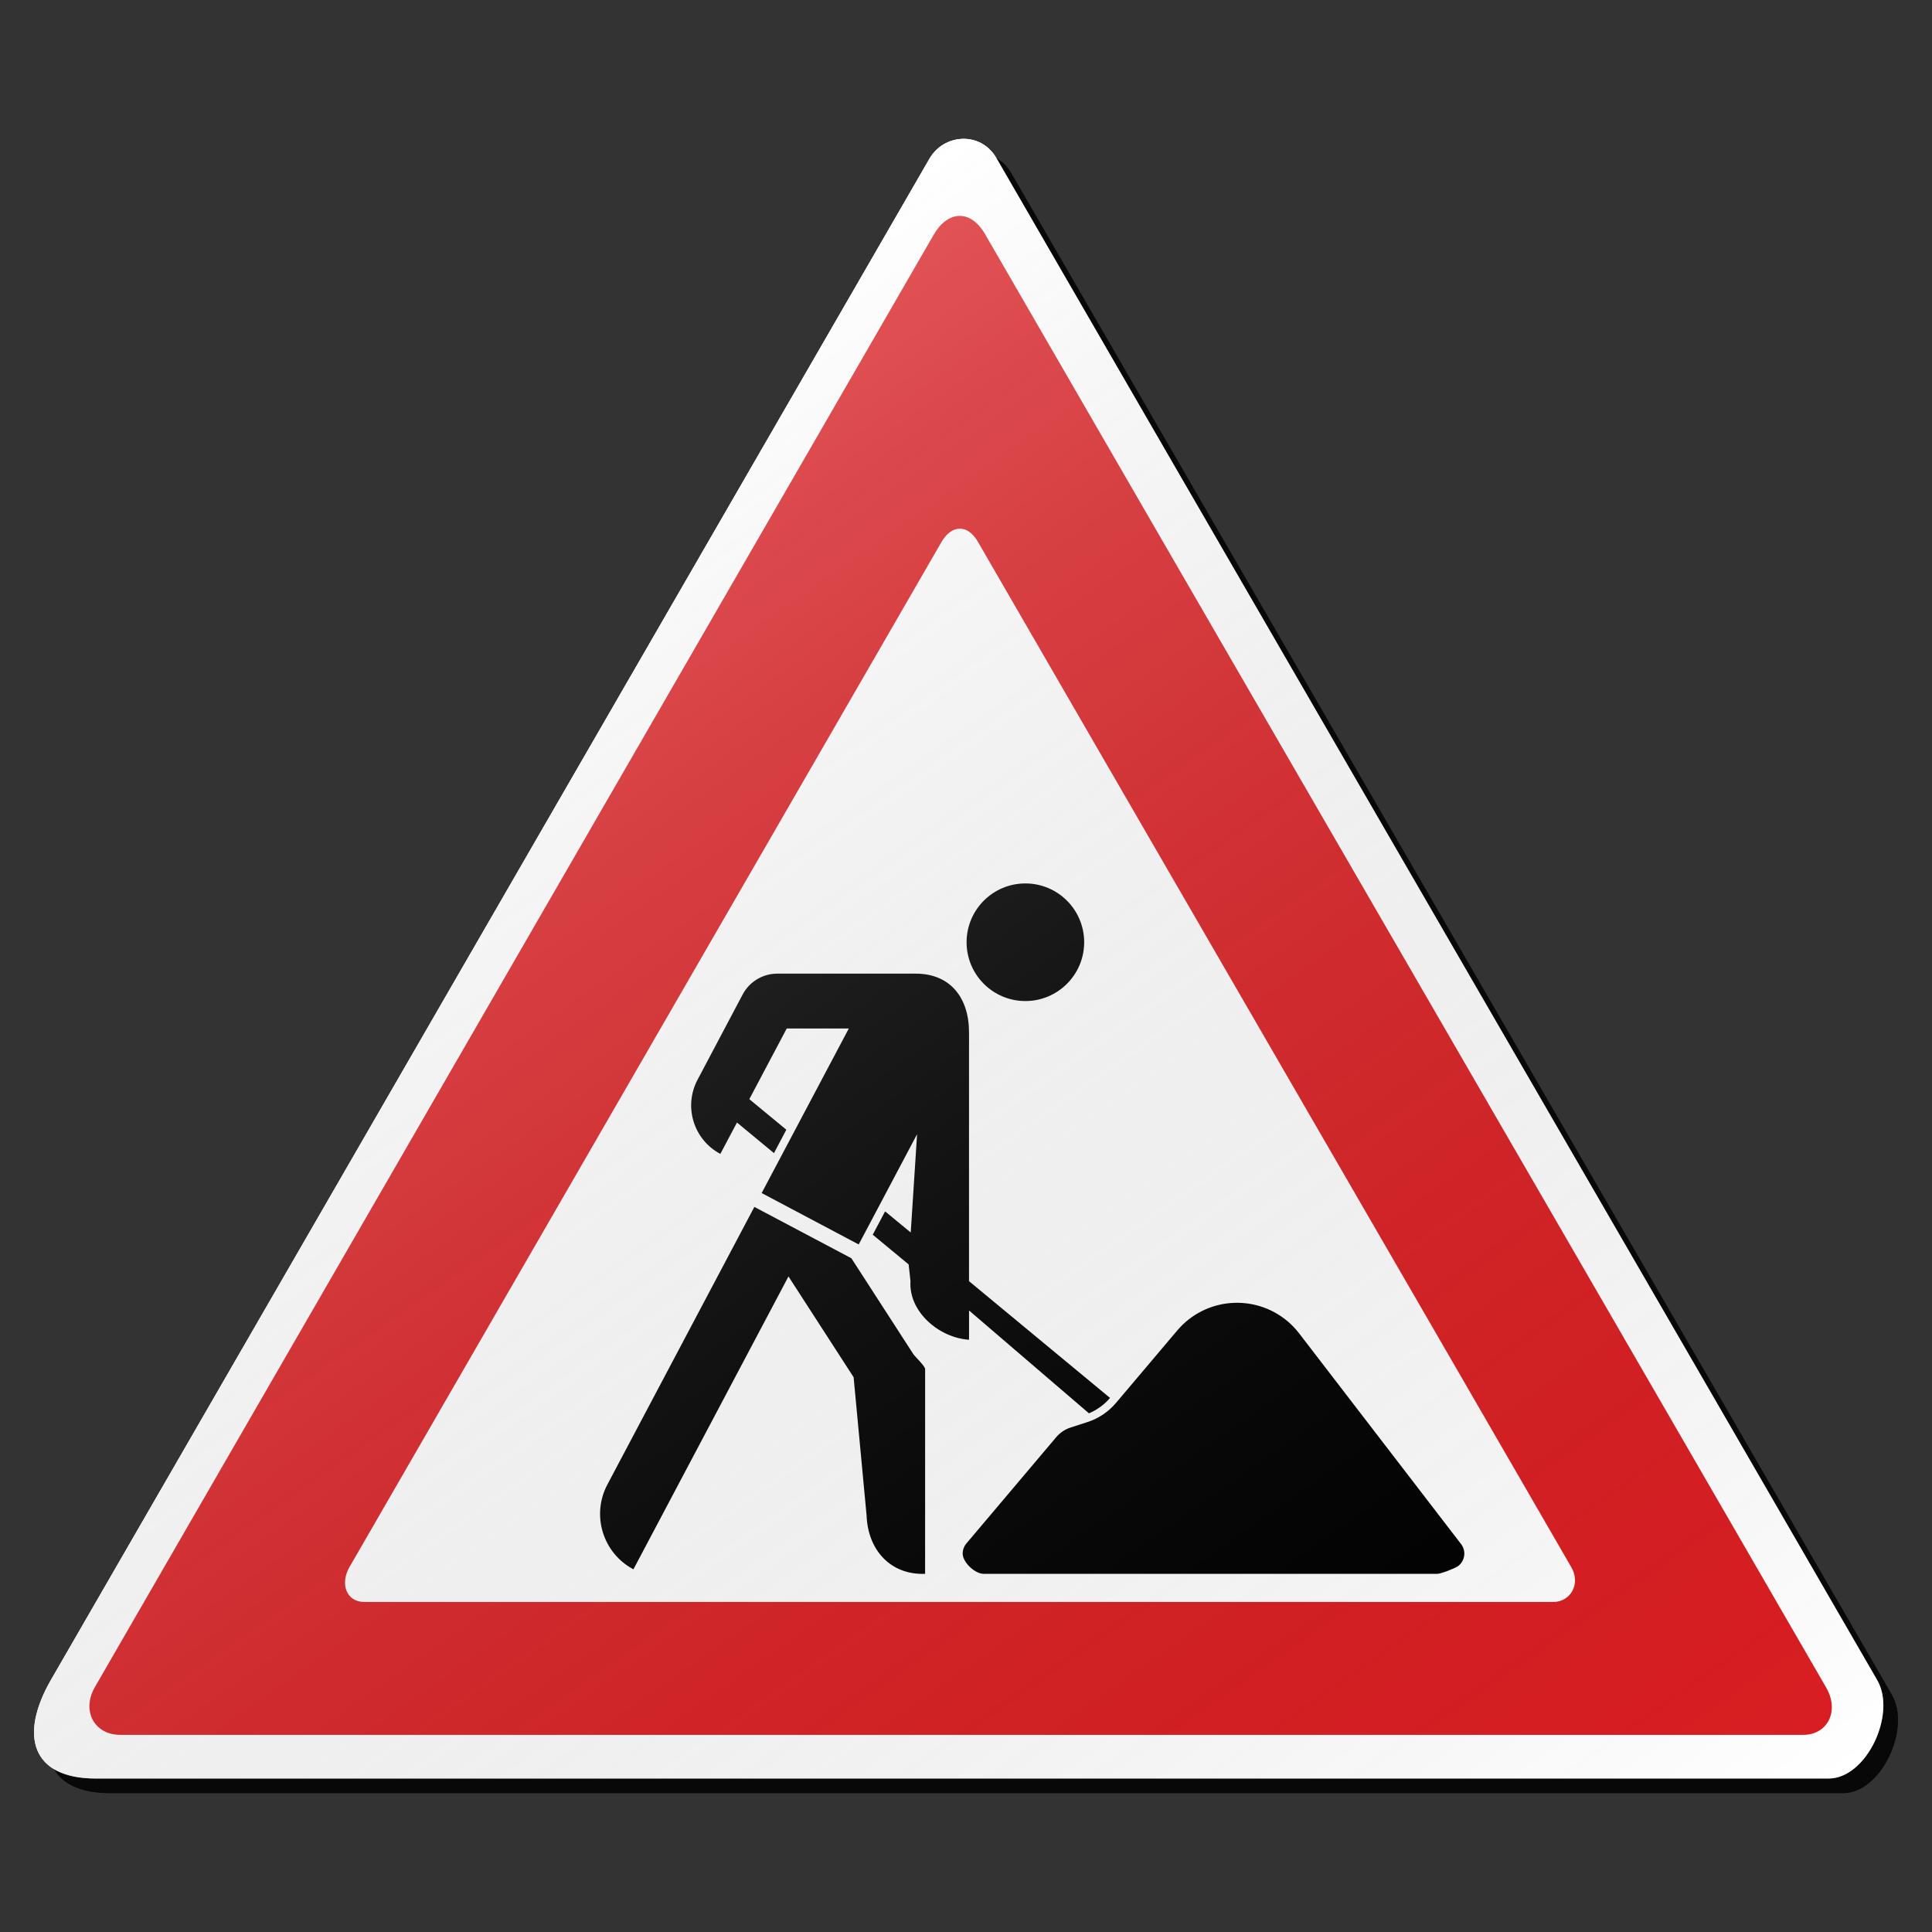 <?xml version="1.0" encoding="utf-8"?>
<!-- Generator: Adobe Illustrator 16.0.0, SVG Export Plug-In . SVG Version: 6.00 Build 0)  -->
<!DOCTYPE svg PUBLIC "-//W3C//DTD SVG 1.1//EN" "http://www.w3.org/Graphics/SVG/1.1/DTD/svg11.dtd">
<svg version="1.1" id="Layer_1" xmlns="http://www.w3.org/2000/svg" xmlns:xlink="http://www.w3.org/1999/xlink" x="0px" y="0px"
	 width="132px" height="132px" viewBox="0 0 132 132" enable-background="new 0 0 132 132" xml:space="preserve">
<rect x="0" y="0" width="132" height="132" fill="#333333" stroke="none"/>
<g id="disabled">
	<g>
		<g>
			
				<linearGradient id="SVGID_3_" gradientUnits="userSpaceOnUse" x1="249.655" y1="727.17" x2="376.007" y2="727.17" gradientTransform="matrix(1 0 0 1 -246.33 -660.67)">
				<stop  offset="0" style="stop-color:#000000;stop-opacity:0.6"/>
				<stop  offset="1" style="stop-color:#000000;stop-opacity:0.6"/>
			</linearGradient>
			<path id="SVGID_1_" fill="url(#SVGID_3_)" d="M69.084,11.813c8.834,15.302,50.452,87.146,60.178,103.986
				c1.33,2.309-0.736,6.715-3.324,6.715c-18.989,0-100.109,0-118.402,0c-4.326,0-5.277-2.889-3.041-6.763
				C14.22,98.9,55.402,27.607,64.506,11.839C65.488,10.139,68.006,9.945,69.084,11.813L69.084,11.813z"/>
		</g>
		<g>
			<path id="SVGID_2_" fill="#FFFFFF" d="M68.084,10.813c8.834,15.302,50.452,87.146,60.178,103.986
				c1.33,2.309-0.736,6.715-3.324,6.715c-18.989,0-100.109,0-118.402,0c-4.326,0-5.277-2.889-3.041-6.763
				C13.22,97.9,54.402,26.607,63.506,10.839C64.488,9.139,67.006,8.945,68.084,10.813L68.084,10.813z"/>
		</g>
	</g>
	<g>
		<g>
			<path id="SVGID_6_" fill="#575757" d="M67.314,16.017c8.435,14.607,48.17,83.204,57.455,99.282
				c0.935,1.622,0.08,3.232-1.563,3.232c-18.13,0-97.536,0-115,0c-1.743,0-2.668-1.631-1.715-3.279
				c9.288-16.087,48.609-84.156,57.3-99.211C64.727,14.418,66.284,14.232,67.314,16.017L67.314,16.017z"/>
		</g>
	</g>
	<g>
		<g>
			<path id="SVGID_8_" fill="#FFFFFF" d="M66.811,37.013c5.953,10.311,33.998,58.725,40.551,70.073
				c0.66,1.145-0.077,2.366-1.236,2.366c-12.797,0-68.901,0-81.228,0c-1.231,0-1.686-1.236-1.014-2.397
				c6.554-11.355,34.306-59.4,40.44-70.022C64.984,35.884,66.083,35.754,66.811,37.013L66.811,37.013z"/>
		</g>
	</g>
	<g>
		<g>
			<path id="SVGID_10_" d="M66.024,105.458l6.144-7.271c0.262-0.308,0.6-0.533,0.98-0.655l1.142-0.37
				c0.765-0.245,1.44-0.699,1.958-1.311l4.178-4.941c1.909-2.262,5.288-2.542,7.549-0.635c0.293,0.246,0.553,0.521,0.787,0.826
				l11.064,14.395c0.359,0.468,0.271,1.14-0.199,1.499c-0.184,0.146-1.184,0.534-1.421,0.534h-31c-0.593,0-1.433-0.787-1.433-1.381
				C65.774,105.896,65.861,105.65,66.024,105.458 M74.074,64.377c0,2.216-1.799,4.018-4.018,4.018s-4.016-1.802-4.016-4.018
				c0-2.218,1.798-4.018,4.016-4.018C72.277,60.358,74.074,62.159,74.074,64.377 M52.039,81.512l5.955-11.244h-4.241l-2.557,4.83
				l2.529,2.088l-0.845,1.599l-2.528-2.091l-1.135,2.144c-1.832-0.971-2.526-3.237-1.559-5.067l3.083-5.826
				c0.464-0.875,1.373-1.424,2.366-1.424h9.452c2.366,0,3.647,1.646,3.647,4.012c0,0.092,0.006,0.908,0,1v16l9.633,7.976
				c-0.388,0.462-0.883,0.819-1.44,1.052l-8.191-7.026v2c-2.064-0.132-4.138-1.933-4.001-4l-0.126-1.147l-2.453-2.029l0.845-1.594
				l1.751,1.442l0.434-6.716l-3.989,7.533L52.039,81.512L52.039,81.512z M63.206,107.529c-2.365,0.09-3.915-1.633-3.999-3.998
				l-0.885-9.434l-4.451-6.886l-10.593,20.009c-2.088-1.106-2.888-3.699-1.78-5.791L51.54,82.46l6.629,3.508l4.23,6.546
				c0.105,0.161,0.803,0.824,0.808,1.019L63.206,107.529L63.206,107.529z"/>
		</g>
	</g>
	
		<linearGradient id="SVGID_4_" gradientUnits="userSpaceOnUse" x1="337.83" y1="806.148" x2="265.215" y2="702.443" gradientTransform="matrix(1 0 0 1 -246.33 -660.67)">
		<stop  offset="0" style="stop-color:#000000;stop-opacity:0"/>
		<stop  offset="1" style="stop-color:#FFFFFF;stop-opacity:0.25"/>
	</linearGradient>
	<path fill="url(#SVGID_4_)" d="M68.084,10.813c8.834,15.302,50.452,87.146,60.178,103.986c1.33,2.309-0.736,6.715-3.324,6.715
		c-18.989,0-100.109,0-118.402,0c-4.326,0-5.277-2.889-3.041-6.763C13.22,97.9,54.402,26.607,63.506,10.839
		C64.488,9.139,67.006,8.945,68.084,10.813L68.084,10.813z"/>
</g>
<g id="normal">
	<g>
		<g>
			
				<linearGradient id="SVGID_5_" gradientUnits="userSpaceOnUse" x1="249.655" y1="727.17" x2="376.007" y2="727.17" gradientTransform="matrix(1 0 0 1 -246.33 -660.67)">
				<stop  offset="0" style="stop-color:#000000;stop-opacity:0.6"/>
				<stop  offset="1" style="stop-color:#000000;stop-opacity:0.6"/>
			</linearGradient>
			<path id="SVGID_13_" fill="url(#SVGID_5_)" d="M69.084,11.813c8.834,15.302,50.452,87.146,60.178,103.986
				c1.33,2.309-0.736,6.715-3.324,6.715c-18.989,0-100.109,0-118.402,0c-4.326,0-5.277-2.889-3.041-6.763
				C14.22,98.9,55.402,27.607,64.506,11.839C65.488,10.139,68.006,9.945,69.084,11.813L69.084,11.813z"/>
		</g>
		<g>
			<path id="SVGID_14_" fill="#FFFFFF" d="M68.084,10.813c8.834,15.302,50.452,87.146,60.178,103.986
				c1.33,2.309-0.736,6.715-3.324,6.715c-18.989,0-100.109,0-118.402,0c-4.326,0-5.277-2.889-3.041-6.763
				C13.22,97.9,54.402,26.607,63.506,10.839C64.488,9.139,67.006,8.945,68.084,10.813L68.084,10.813z"/>
		</g>
	</g>
	<g>
		<g>
			<path id="SVGID_18_" fill="#DA1E22" d="M67.314,16.017c8.435,14.607,48.17,83.204,57.455,99.282
				c0.935,1.622,0.08,3.232-1.563,3.232c-18.13,0-97.536,0-115,0c-1.743,0-2.668-1.631-1.715-3.279
				c9.288-16.087,48.609-84.156,57.3-99.211C64.727,14.418,66.284,14.232,67.314,16.017L67.314,16.017z"/>
		</g>
	</g>
	<g>
		<g>
			<path id="SVGID_20_" fill="#FFFFFF" d="M66.811,37.013c5.953,10.311,33.998,58.725,40.551,70.073
				c0.66,1.145-0.077,2.366-1.236,2.366c-12.797,0-68.901,0-81.228,0c-1.231,0-1.686-1.236-1.014-2.397
				c6.554-11.355,34.306-59.4,40.44-70.022C64.984,35.884,66.083,35.754,66.811,37.013L66.811,37.013z"/>
		</g>
	</g>
	<g>
		<g>
			<path id="SVGID_22_" d="M66.024,105.458l6.144-7.271c0.262-0.308,0.6-0.533,0.98-0.655l1.142-0.37
				c0.765-0.245,1.44-0.699,1.958-1.311l4.178-4.941c1.909-2.262,5.288-2.542,7.549-0.635c0.293,0.246,0.553,0.521,0.787,0.826
				l11.064,14.395c0.359,0.468,0.271,1.14-0.199,1.499c-0.184,0.146-1.184,0.534-1.421,0.534h-31c-0.593,0-1.433-0.787-1.433-1.381
				C65.774,105.896,65.861,105.65,66.024,105.458 M74.074,64.377c0,2.216-1.799,4.018-4.018,4.018s-4.016-1.802-4.016-4.018
				c0-2.218,1.798-4.018,4.016-4.018C72.277,60.358,74.074,62.159,74.074,64.377 M52.039,81.512l5.955-11.244h-4.241l-2.557,4.83
				l2.529,2.088l-0.845,1.599l-2.528-2.091l-1.135,2.144c-1.832-0.971-2.526-3.237-1.559-5.067l3.083-5.826
				c0.464-0.875,1.373-1.424,2.366-1.424h9.452c2.366,0,3.647,1.646,3.647,4.012c0,0.092,0.006,0.908,0,1v16l9.633,7.976
				c-0.388,0.462-0.883,0.819-1.44,1.052l-8.191-7.026v2c-2.064-0.132-4.138-1.933-4.001-4l-0.126-1.147l-2.453-2.029l0.845-1.594
				l1.751,1.442l0.434-6.716l-3.989,7.533L52.039,81.512L52.039,81.512z M63.206,107.529c-2.365,0.09-3.915-1.633-3.999-3.998
				l-0.885-9.434l-4.451-6.886l-10.593,20.009c-2.088-1.106-2.888-3.699-1.78-5.791L51.54,82.46l6.629,3.508l4.23,6.546
				c0.105,0.161,0.803,0.824,0.808,1.019L63.206,107.529L63.206,107.529z"/>
		</g>
	</g>
	
		<linearGradient id="SVGID_7_" gradientUnits="userSpaceOnUse" x1="337.83" y1="806.148" x2="265.215" y2="702.443" gradientTransform="matrix(1 0 0 1 -246.33 -660.67)">
		<stop  offset="0" style="stop-color:#000000;stop-opacity:0"/>
		<stop  offset="1" style="stop-color:#FFFFFF;stop-opacity:0.25"/>
	</linearGradient>
	<path fill="url(#SVGID_7_)" d="M68.084,10.813c8.834,15.302,50.452,87.146,60.178,103.986c1.33,2.309-0.736,6.715-3.324,6.715
		c-18.989,0-100.109,0-118.402,0c-4.326,0-5.277-2.889-3.041-6.763C13.22,97.9,54.402,26.607,63.506,10.839
		C64.488,9.139,67.006,8.945,68.084,10.813L68.084,10.813z"/>
</g>
</svg>
